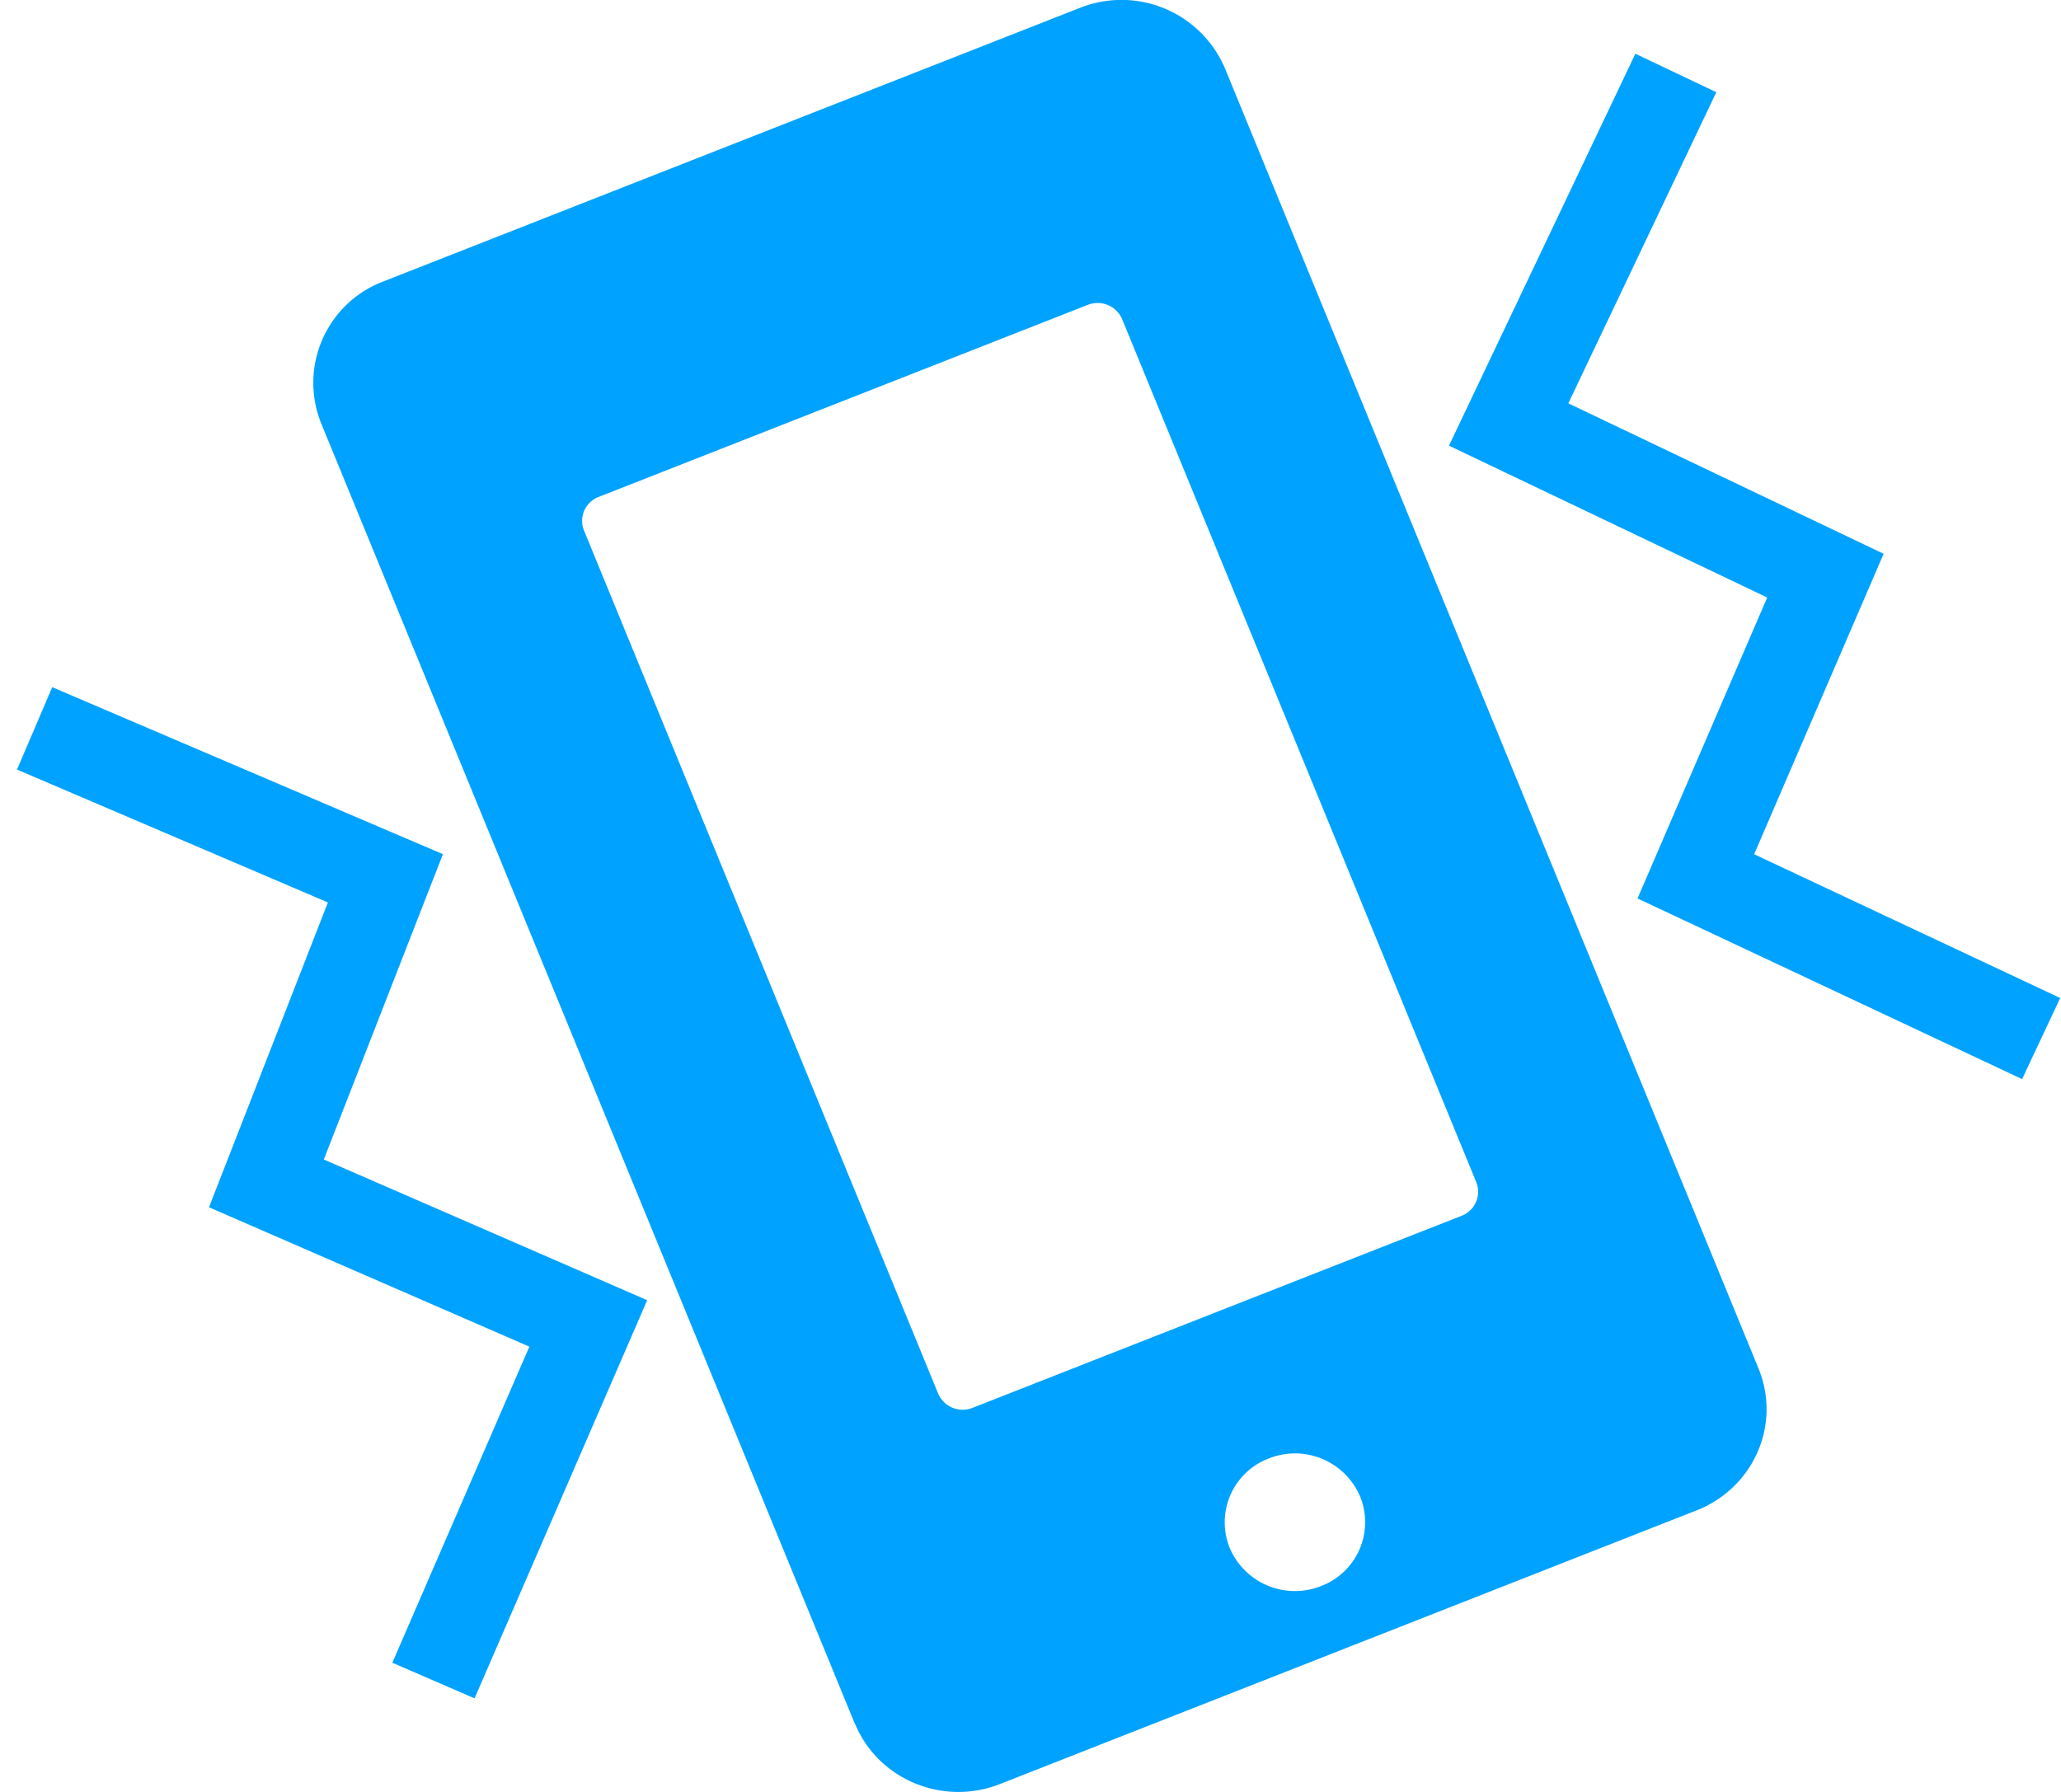 <svg width="23" height="20" viewBox="0 0 23 20" xmlns="http://www.w3.org/2000/svg"><title>Vibrate@3x</title><g fill="none" fill-rule="evenodd"><path d="M9.54 19.235c.256.625.98.928 1.619.677l7.773-3.054c.639-.25.949-.96.692-1.585L13.671.765a1.255 1.255 0 0 0-1.62-.677L4.276 3.142a1.21 1.21 0 0 0-.691 1.585l5.953 14.508zm5.203-1.533a.79.79 0 0 1-1.02-.426.762.762 0 0 1 .436-.998.79.79 0 0 1 1.02.426.762.762 0 0 1-.436.998zM6.681 5.546l5.457-2.143a.298.298 0 0 1 .385.16l3.951 9.63a.287.287 0 0 1-.164.377l-5.456 2.143a.298.298 0 0 1-.385-.16l-3.951-9.63a.286.286 0 0 1 .163-.377z" fill="#00A2FF"/><path d="M18.487 1.266l-1.651 3.472 3.535 1.687-1.446 3.356 3.401 1.598M5.036 18.298l1.529-3.527-3.592-1.563 1.328-3.405L.846 8.326" stroke="#00A2FF" stroke-linecap="square"/></g></svg>